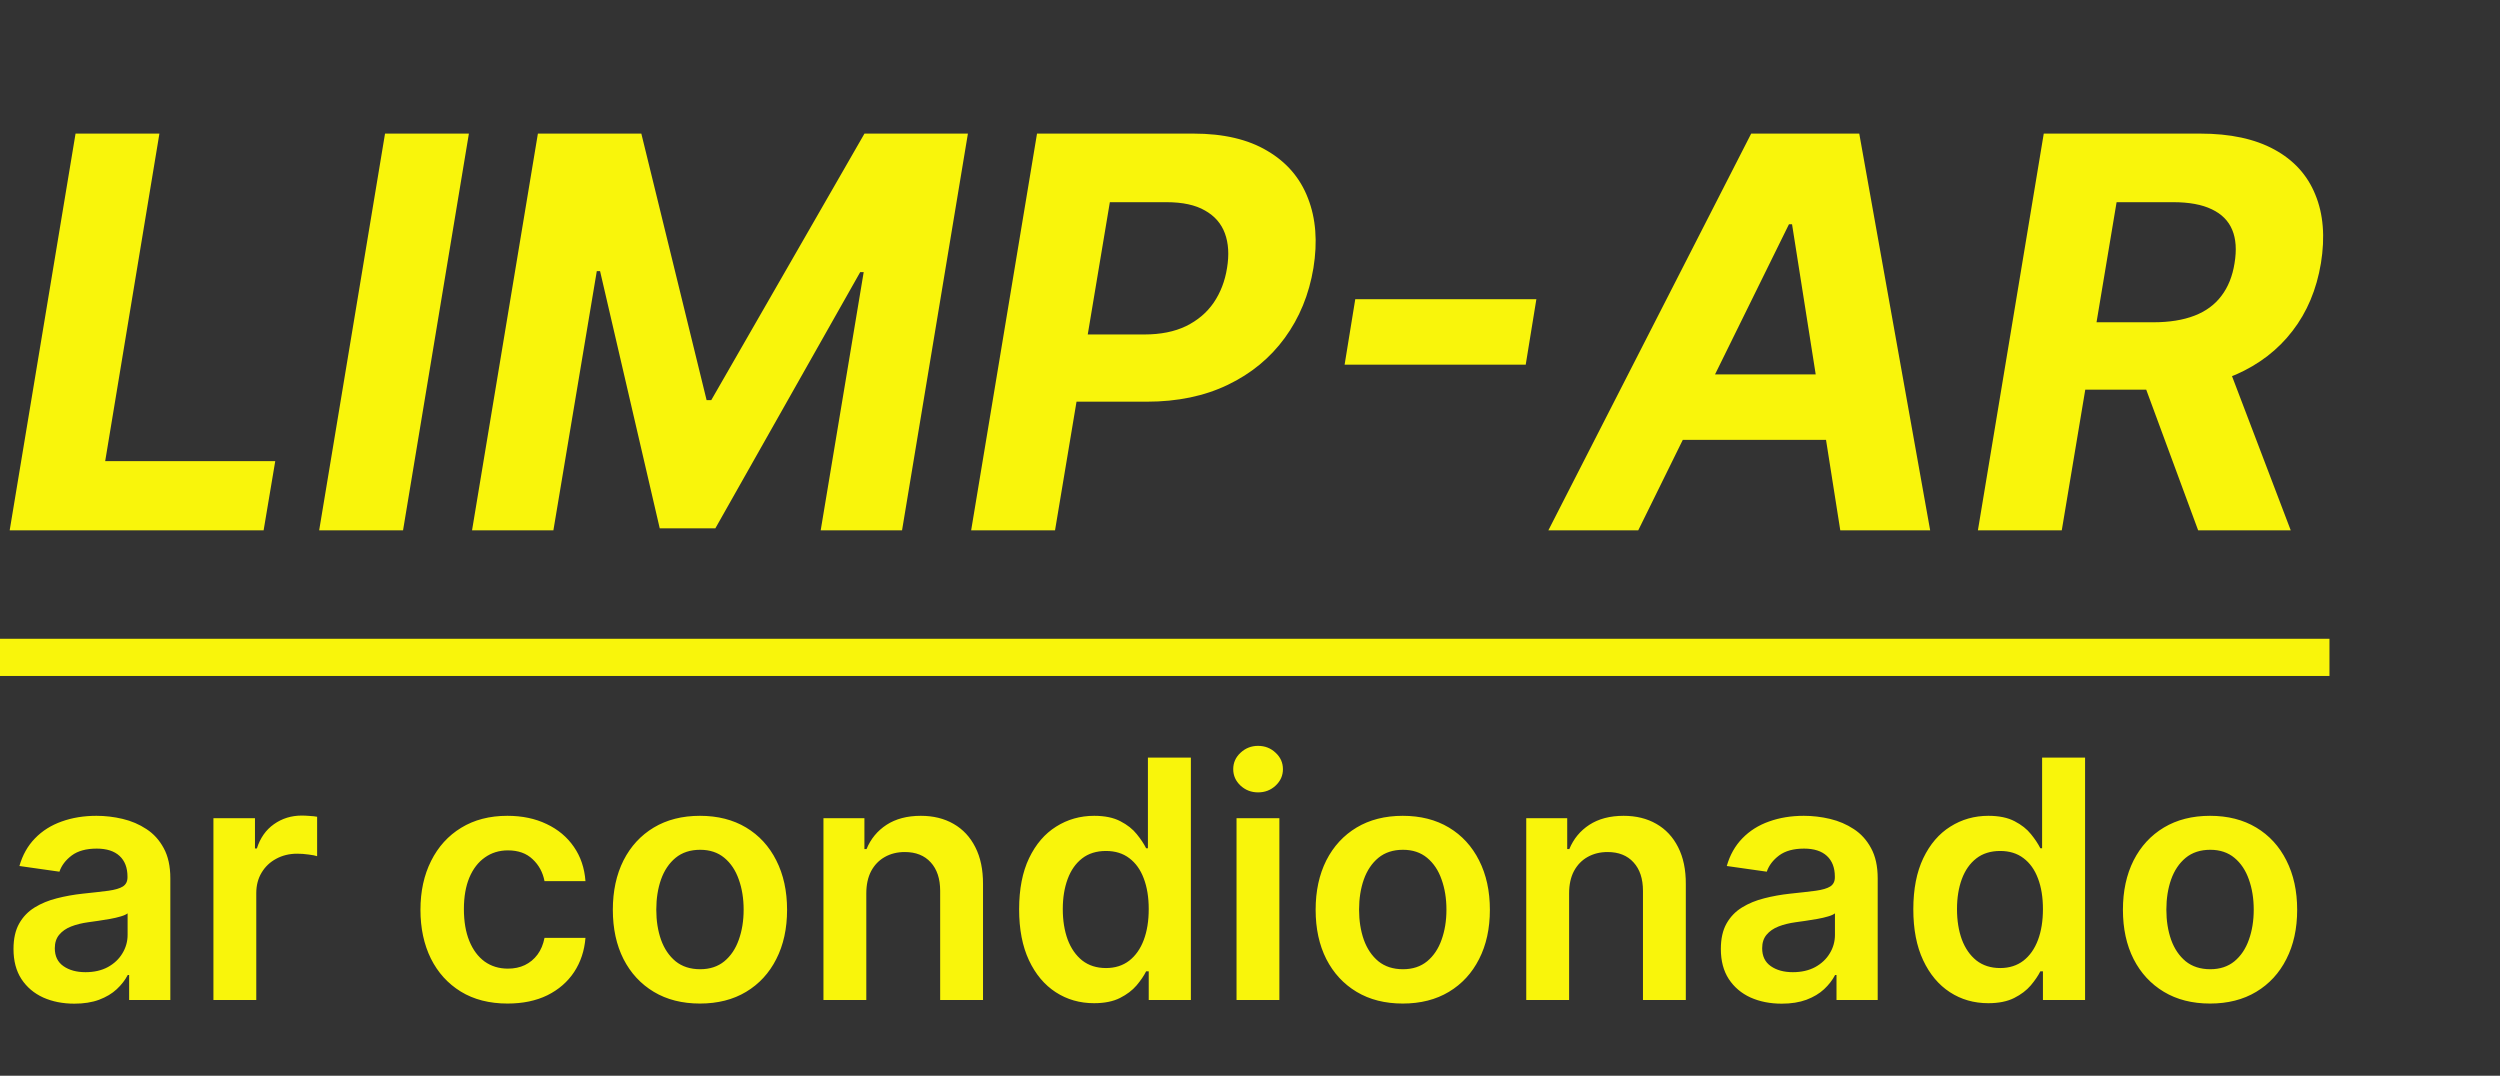 <svg width="165" height="71" viewBox="0 0 165 71" fill="none" xmlns="http://www.w3.org/2000/svg">
<rect x="0" y="0" width="165" height="71" fill="#333333" stroke="none"/>
<path d="M4.906 66.242C4.146 66.242 3.461 66.107 2.852 65.836C2.247 65.56 1.768 65.154 1.414 64.617C1.065 64.081 0.891 63.419 0.891 62.633C0.891 61.956 1.016 61.396 1.266 60.953C1.516 60.51 1.857 60.156 2.289 59.891C2.721 59.625 3.208 59.425 3.75 59.289C4.297 59.148 4.862 59.047 5.445 58.984C6.148 58.911 6.719 58.846 7.156 58.789C7.594 58.727 7.911 58.633 8.109 58.508C8.312 58.378 8.414 58.177 8.414 57.906V57.859C8.414 57.271 8.24 56.815 7.891 56.492C7.542 56.169 7.039 56.008 6.383 56.008C5.69 56.008 5.141 56.159 4.734 56.461C4.333 56.763 4.062 57.12 3.922 57.531L1.281 57.156C1.49 56.427 1.833 55.818 2.312 55.328C2.792 54.833 3.378 54.464 4.07 54.219C4.763 53.969 5.529 53.844 6.367 53.844C6.945 53.844 7.521 53.911 8.094 54.047C8.667 54.182 9.19 54.406 9.664 54.719C10.138 55.026 10.518 55.445 10.805 55.977C11.096 56.508 11.242 57.172 11.242 57.969V66H8.523V64.352H8.43C8.258 64.685 8.016 64.997 7.703 65.289C7.396 65.576 7.008 65.807 6.539 65.984C6.076 66.156 5.531 66.242 4.906 66.242ZM5.641 64.164C6.208 64.164 6.701 64.052 7.117 63.828C7.534 63.599 7.854 63.297 8.078 62.922C8.307 62.547 8.422 62.138 8.422 61.695V60.281C8.333 60.354 8.182 60.422 7.969 60.484C7.76 60.547 7.526 60.602 7.266 60.648C7.005 60.695 6.747 60.737 6.492 60.773C6.237 60.81 6.016 60.841 5.828 60.867C5.406 60.925 5.029 61.018 4.695 61.148C4.362 61.279 4.099 61.461 3.906 61.695C3.714 61.925 3.617 62.221 3.617 62.586C3.617 63.107 3.807 63.5 4.188 63.766C4.568 64.031 5.052 64.164 5.641 64.164ZM14.086 66V54H16.828V56H16.953C17.172 55.307 17.547 54.773 18.078 54.398C18.615 54.018 19.227 53.828 19.914 53.828C20.07 53.828 20.245 53.836 20.438 53.852C20.635 53.862 20.799 53.88 20.93 53.906V56.508C20.81 56.466 20.62 56.43 20.359 56.398C20.104 56.362 19.857 56.344 19.617 56.344C19.102 56.344 18.638 56.456 18.227 56.68C17.82 56.898 17.5 57.203 17.266 57.594C17.031 57.984 16.914 58.435 16.914 58.945V66H14.086ZM33.5 66.234C32.302 66.234 31.273 65.971 30.414 65.445C29.56 64.919 28.901 64.193 28.438 63.266C27.979 62.333 27.75 61.26 27.75 60.047C27.75 58.828 27.984 57.753 28.453 56.82C28.922 55.883 29.583 55.154 30.438 54.633C31.297 54.107 32.312 53.844 33.484 53.844C34.458 53.844 35.32 54.023 36.07 54.383C36.825 54.737 37.427 55.24 37.875 55.891C38.323 56.536 38.578 57.292 38.641 58.156H35.938C35.828 57.578 35.568 57.096 35.156 56.711C34.75 56.32 34.206 56.125 33.523 56.125C32.945 56.125 32.438 56.281 32 56.594C31.562 56.901 31.221 57.344 30.977 57.922C30.737 58.5 30.617 59.193 30.617 60C30.617 60.818 30.737 61.521 30.977 62.109C31.216 62.693 31.552 63.143 31.984 63.461C32.422 63.773 32.935 63.93 33.523 63.93C33.94 63.93 34.312 63.852 34.641 63.695C34.974 63.534 35.253 63.302 35.477 63C35.7 62.698 35.854 62.331 35.938 61.898H38.641C38.573 62.747 38.323 63.5 37.891 64.156C37.458 64.807 36.87 65.318 36.125 65.688C35.38 66.052 34.505 66.234 33.5 66.234ZM46.197 66.234C45.025 66.234 44.01 65.977 43.15 65.461C42.291 64.945 41.624 64.224 41.15 63.297C40.682 62.37 40.447 61.286 40.447 60.047C40.447 58.807 40.682 57.721 41.15 56.789C41.624 55.857 42.291 55.133 43.15 54.617C44.01 54.102 45.025 53.844 46.197 53.844C47.369 53.844 48.385 54.102 49.244 54.617C50.103 55.133 50.768 55.857 51.236 56.789C51.71 57.721 51.947 58.807 51.947 60.047C51.947 61.286 51.71 62.37 51.236 63.297C50.768 64.224 50.103 64.945 49.244 65.461C48.385 65.977 47.369 66.234 46.197 66.234ZM46.213 63.969C46.848 63.969 47.38 63.794 47.807 63.445C48.234 63.091 48.551 62.617 48.76 62.023C48.973 61.43 49.08 60.768 49.08 60.039C49.08 59.305 48.973 58.641 48.76 58.047C48.551 57.448 48.234 56.971 47.807 56.617C47.38 56.263 46.848 56.086 46.213 56.086C45.562 56.086 45.02 56.263 44.588 56.617C44.161 56.971 43.84 57.448 43.627 58.047C43.419 58.641 43.315 59.305 43.315 60.039C43.315 60.768 43.419 61.43 43.627 62.023C43.84 62.617 44.161 63.091 44.588 63.445C45.02 63.794 45.562 63.969 46.213 63.969ZM57.176 58.969V66H54.348V54H57.051V56.039H57.191C57.467 55.367 57.908 54.833 58.512 54.438C59.121 54.042 59.874 53.844 60.77 53.844C61.598 53.844 62.319 54.021 62.934 54.375C63.553 54.729 64.033 55.242 64.371 55.914C64.715 56.586 64.884 57.401 64.879 58.359V66H62.051V58.797C62.051 57.995 61.842 57.367 61.426 56.914C61.014 56.461 60.444 56.234 59.715 56.234C59.22 56.234 58.78 56.344 58.395 56.562C58.014 56.776 57.715 57.086 57.496 57.492C57.283 57.898 57.176 58.391 57.176 58.969ZM72.207 66.211C71.264 66.211 70.421 65.969 69.676 65.484C68.931 65 68.342 64.297 67.91 63.375C67.478 62.453 67.262 61.333 67.262 60.016C67.262 58.682 67.481 57.557 67.918 56.641C68.361 55.719 68.957 55.023 69.707 54.555C70.457 54.081 71.293 53.844 72.215 53.844C72.918 53.844 73.496 53.964 73.949 54.203C74.402 54.438 74.762 54.721 75.027 55.055C75.293 55.383 75.499 55.693 75.644 55.984H75.762V50H78.598V66H75.816V64.109H75.644C75.499 64.401 75.288 64.711 75.012 65.039C74.736 65.362 74.371 65.638 73.918 65.867C73.465 66.096 72.894 66.211 72.207 66.211ZM72.996 63.891C73.595 63.891 74.106 63.729 74.527 63.406C74.949 63.078 75.269 62.622 75.488 62.039C75.707 61.456 75.816 60.776 75.816 60C75.816 59.224 75.707 58.55 75.488 57.977C75.275 57.404 74.957 56.958 74.535 56.641C74.118 56.323 73.606 56.164 72.996 56.164C72.366 56.164 71.84 56.328 71.418 56.656C70.996 56.984 70.678 57.438 70.465 58.016C70.251 58.594 70.144 59.255 70.144 60C70.144 60.75 70.251 61.419 70.465 62.008C70.684 62.591 71.004 63.052 71.426 63.391C71.853 63.724 72.376 63.891 72.996 63.891ZM81.611 66V54H84.439V66H81.611ZM83.033 52.297C82.585 52.297 82.2 52.148 81.877 51.852C81.554 51.55 81.393 51.188 81.393 50.766C81.393 50.339 81.554 49.977 81.877 49.68C82.2 49.378 82.585 49.227 83.033 49.227C83.486 49.227 83.872 49.378 84.189 49.68C84.512 49.977 84.674 50.339 84.674 50.766C84.674 51.188 84.512 51.55 84.189 51.852C83.872 52.148 83.486 52.297 83.033 52.297ZM92.582 66.234C91.41 66.234 90.394 65.977 89.535 65.461C88.676 64.945 88.009 64.224 87.535 63.297C87.066 62.37 86.832 61.286 86.832 60.047C86.832 58.807 87.066 57.721 87.535 56.789C88.009 55.857 88.676 55.133 89.535 54.617C90.394 54.102 91.41 53.844 92.582 53.844C93.754 53.844 94.769 54.102 95.629 54.617C96.488 55.133 97.152 55.857 97.621 56.789C98.095 57.721 98.332 58.807 98.332 60.047C98.332 61.286 98.095 62.37 97.621 63.297C97.152 64.224 96.488 64.945 95.629 65.461C94.769 65.977 93.754 66.234 92.582 66.234ZM92.598 63.969C93.233 63.969 93.764 63.794 94.191 63.445C94.618 63.091 94.936 62.617 95.144 62.023C95.358 61.43 95.465 60.768 95.465 60.039C95.465 59.305 95.358 58.641 95.144 58.047C94.936 57.448 94.618 56.971 94.191 56.617C93.764 56.263 93.233 56.086 92.598 56.086C91.947 56.086 91.405 56.263 90.973 56.617C90.546 56.971 90.225 57.448 90.012 58.047C89.803 58.641 89.699 59.305 89.699 60.039C89.699 60.768 89.803 61.43 90.012 62.023C90.225 62.617 90.546 63.091 90.973 63.445C91.405 63.794 91.947 63.969 92.598 63.969ZM103.561 58.969V66H100.732V54H103.436V56.039H103.576C103.852 55.367 104.292 54.833 104.896 54.438C105.506 54.042 106.258 53.844 107.154 53.844C107.982 53.844 108.704 54.021 109.318 54.375C109.938 54.729 110.417 55.242 110.756 55.914C111.1 56.586 111.269 57.401 111.264 58.359V66H108.436V58.797C108.436 57.995 108.227 57.367 107.811 56.914C107.399 56.461 106.829 56.234 106.1 56.234C105.605 56.234 105.165 56.344 104.779 56.562C104.399 56.776 104.1 57.086 103.881 57.492C103.667 57.898 103.561 58.391 103.561 58.969ZM117.592 66.242C116.831 66.242 116.146 66.107 115.537 65.836C114.933 65.56 114.454 65.154 114.1 64.617C113.751 64.081 113.576 63.419 113.576 62.633C113.576 61.956 113.701 61.396 113.951 60.953C114.201 60.51 114.542 60.156 114.975 59.891C115.407 59.625 115.894 59.425 116.436 59.289C116.982 59.148 117.548 59.047 118.131 58.984C118.834 58.911 119.404 58.846 119.842 58.789C120.279 58.727 120.597 58.633 120.795 58.508C120.998 58.378 121.1 58.177 121.1 57.906V57.859C121.1 57.271 120.925 56.815 120.576 56.492C120.227 56.169 119.725 56.008 119.068 56.008C118.376 56.008 117.826 56.159 117.42 56.461C117.019 56.763 116.748 57.12 116.607 57.531L113.967 57.156C114.175 56.427 114.519 55.818 114.998 55.328C115.477 54.833 116.063 54.464 116.756 54.219C117.449 53.969 118.214 53.844 119.053 53.844C119.631 53.844 120.206 53.911 120.779 54.047C121.352 54.182 121.876 54.406 122.35 54.719C122.824 55.026 123.204 55.445 123.49 55.977C123.782 56.508 123.928 57.172 123.928 57.969V66H121.209V64.352H121.115C120.943 64.685 120.701 64.997 120.389 65.289C120.081 65.576 119.693 65.807 119.225 65.984C118.761 66.156 118.217 66.242 117.592 66.242ZM118.326 64.164C118.894 64.164 119.386 64.052 119.803 63.828C120.219 63.599 120.54 63.297 120.764 62.922C120.993 62.547 121.107 62.138 121.107 61.695V60.281C121.019 60.354 120.868 60.422 120.654 60.484C120.446 60.547 120.212 60.602 119.951 60.648C119.691 60.695 119.433 60.737 119.178 60.773C118.923 60.81 118.701 60.841 118.514 60.867C118.092 60.925 117.714 61.018 117.381 61.148C117.048 61.279 116.785 61.461 116.592 61.695C116.399 61.925 116.303 62.221 116.303 62.586C116.303 63.107 116.493 63.5 116.873 63.766C117.253 64.031 117.738 64.164 118.326 64.164ZM131.225 66.211C130.282 66.211 129.438 65.969 128.693 65.484C127.949 65 127.36 64.297 126.928 63.375C126.495 62.453 126.279 61.333 126.279 60.016C126.279 58.682 126.498 57.557 126.936 56.641C127.378 55.719 127.975 55.023 128.725 54.555C129.475 54.081 130.311 53.844 131.232 53.844C131.936 53.844 132.514 53.964 132.967 54.203C133.42 54.438 133.779 54.721 134.045 55.055C134.311 55.383 134.516 55.693 134.662 55.984H134.779V50H137.615V66H134.834V64.109H134.662C134.516 64.401 134.305 64.711 134.029 65.039C133.753 65.362 133.389 65.638 132.936 65.867C132.482 66.096 131.912 66.211 131.225 66.211ZM132.014 63.891C132.613 63.891 133.123 63.729 133.545 63.406C133.967 63.078 134.287 62.622 134.506 62.039C134.725 61.456 134.834 60.776 134.834 60C134.834 59.224 134.725 58.55 134.506 57.977C134.292 57.404 133.975 56.958 133.553 56.641C133.136 56.323 132.623 56.164 132.014 56.164C131.383 56.164 130.857 56.328 130.436 56.656C130.014 56.984 129.696 57.438 129.482 58.016C129.269 58.594 129.162 59.255 129.162 60C129.162 60.75 129.269 61.419 129.482 62.008C129.701 62.591 130.021 63.052 130.443 63.391C130.87 63.724 131.394 63.891 132.014 63.891ZM145.863 66.234C144.691 66.234 143.676 65.977 142.816 65.461C141.957 64.945 141.29 64.224 140.816 63.297C140.348 62.37 140.113 61.286 140.113 60.047C140.113 58.807 140.348 57.721 140.816 56.789C141.29 55.857 141.957 55.133 142.816 54.617C143.676 54.102 144.691 53.844 145.863 53.844C147.035 53.844 148.051 54.102 148.91 54.617C149.77 55.133 150.434 55.857 150.902 56.789C151.376 57.721 151.613 58.807 151.613 60.047C151.613 61.286 151.376 62.37 150.902 63.297C150.434 64.224 149.77 64.945 148.91 65.461C148.051 65.977 147.035 66.234 145.863 66.234ZM145.879 63.969C146.514 63.969 147.046 63.794 147.473 63.445C147.9 63.091 148.217 62.617 148.426 62.023C148.639 61.43 148.746 60.768 148.746 60.039C148.746 59.305 148.639 58.641 148.426 58.047C148.217 57.448 147.9 56.971 147.473 56.617C147.046 56.263 146.514 56.086 145.879 56.086C145.228 56.086 144.686 56.263 144.254 56.617C143.827 56.971 143.507 57.448 143.293 58.047C143.085 58.641 142.98 59.305 142.98 60.039C142.98 60.768 143.085 61.43 143.293 62.023C143.507 62.617 143.827 63.091 144.254 63.445C144.686 63.794 145.228 63.969 145.879 63.969Z" fill="#F9F50B"/>
<path d="M0.639 35L4.986 8.818H10.521L6.942 30.436H18.166L17.399 35H0.639ZM30.947 8.818L26.601 35H21.065L25.412 8.818H30.947ZM35.501 8.818H42.328L46.636 26.409H46.943L57.055 8.818H63.882L59.535 35H54.166L57.004 17.959H56.774L47.212 34.872H43.543L39.605 17.895H39.388L36.524 35H31.155L35.501 8.818ZM64.096 35L68.443 8.818H78.772C80.75 8.818 82.373 9.197 83.643 9.956C84.921 10.706 85.816 11.75 86.328 13.088C86.848 14.418 86.967 15.952 86.686 17.69C86.396 19.438 85.765 20.976 84.794 22.305C83.831 23.626 82.578 24.658 81.035 25.399C79.493 26.141 77.711 26.511 75.691 26.511H69.108L69.836 22.075H75.525C76.599 22.075 77.515 21.892 78.274 21.526C79.041 21.151 79.65 20.635 80.102 19.979C80.554 19.314 80.848 18.551 80.984 17.69C81.129 16.812 81.082 16.05 80.843 15.402C80.605 14.754 80.166 14.251 79.527 13.893C78.896 13.527 78.048 13.344 76.983 13.344H73.25L69.632 35H64.096ZM101.4 19.749L100.697 24.07L88.744 24.07L89.447 19.749L101.4 19.749ZM108.125 35H102.193L115.578 8.818H122.711L127.39 35H121.458L118.275 14.801H118.071L108.125 35ZM109.48 24.709H123.491L122.75 29.03H108.738L109.48 24.709ZM130.542 35L134.888 8.818L145.218 8.818C147.195 8.818 148.823 9.168 150.101 9.866C151.388 10.565 152.292 11.558 152.811 12.845C153.34 14.124 153.463 15.632 153.182 17.371C152.892 19.109 152.266 20.601 151.303 21.845C150.348 23.09 149.104 24.048 147.57 24.722C146.044 25.386 144.276 25.719 142.265 25.719H135.348L136.115 21.27H142.124C143.181 21.27 144.084 21.125 144.834 20.835C145.584 20.546 146.176 20.111 146.611 19.531C147.054 18.952 147.344 18.232 147.48 17.371C147.625 16.493 147.574 15.76 147.327 15.172C147.08 14.575 146.632 14.124 145.985 13.817C145.337 13.501 144.485 13.344 143.428 13.344H139.695L136.077 35H130.542ZM146.65 23.085L151.188 35H145.077L140.679 23.085H146.65Z" fill="#F9F50B"/>
<path d="M0 42.159L153.745 42.159V44.614L0 44.614L0 42.159Z" fill="#F9F50B"/>
</svg>
